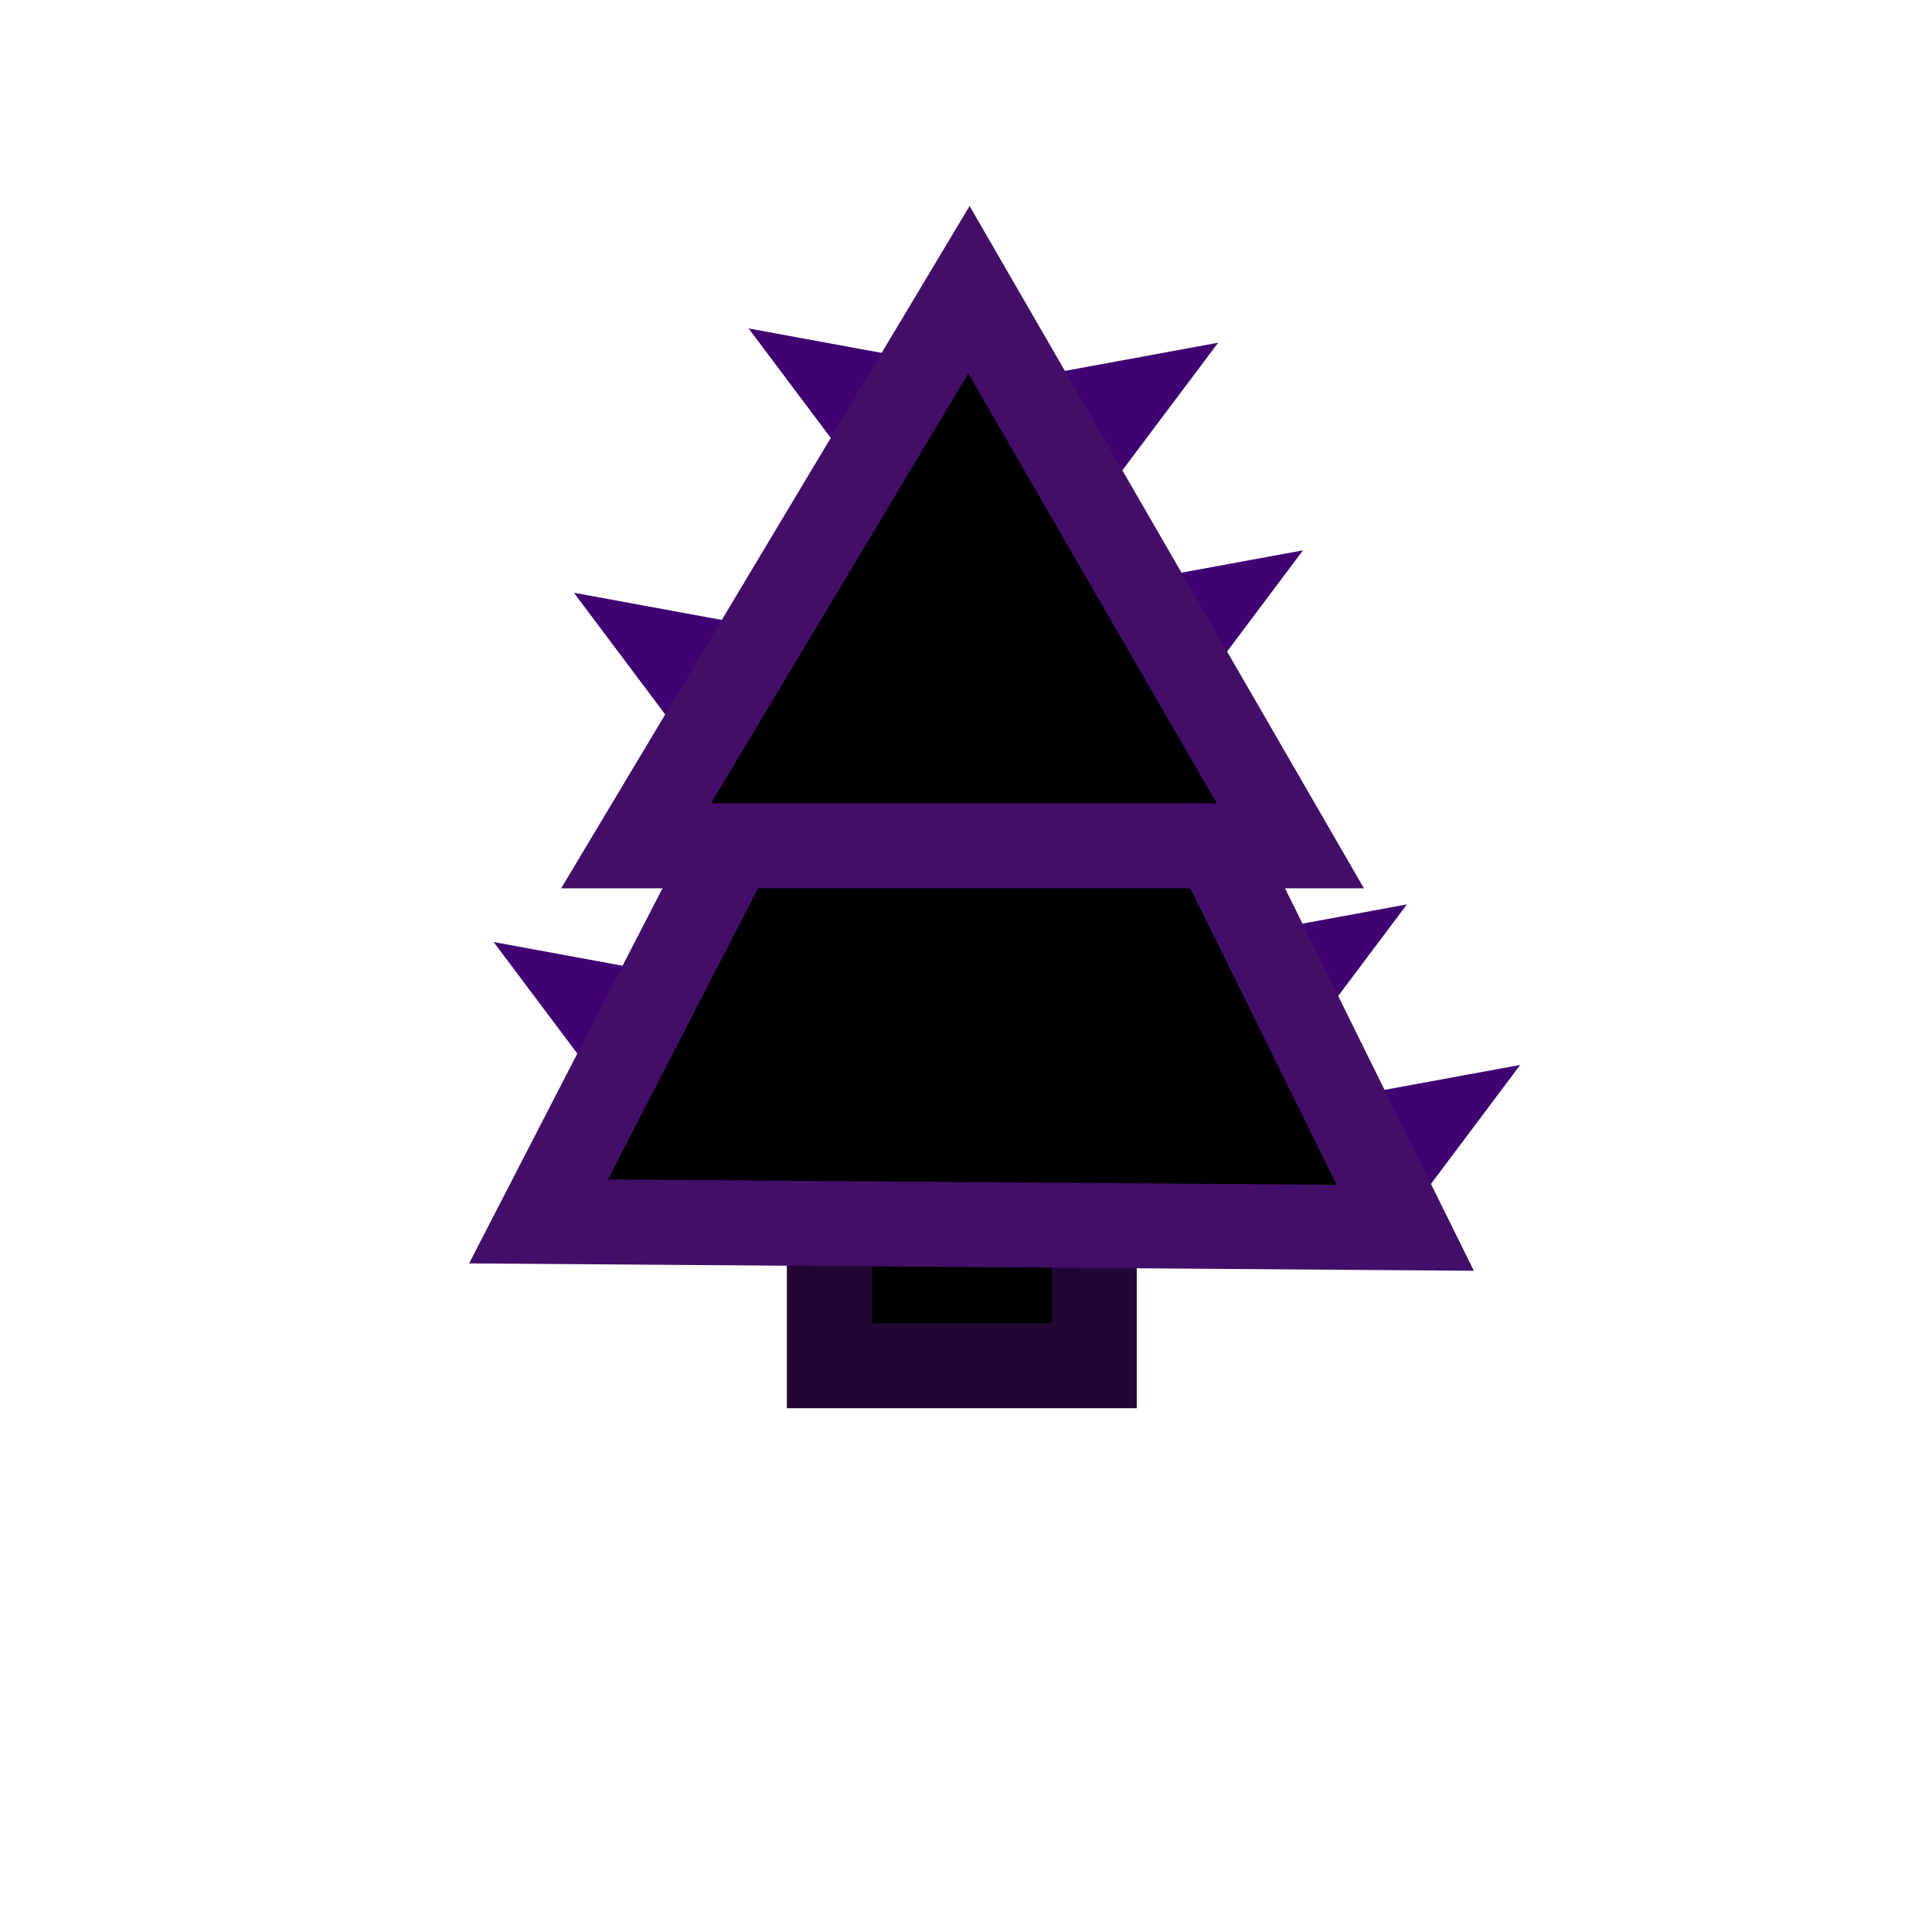 <svg version="1.1" xmlns="http://www.w3.org/2000/svg" xmlns:xlink="http://www.w3.org/1999/xlink" width="56.833" height="56.833" viewBox="0,0,56.833,56.833"><g transform="translate(-211.583,-151.583)"><g data-paper-data="{&quot;isPaintingLayer&quot;:true}" fill-rule="nonzero" stroke-linejoin="miter" stroke-miterlimit="10" stroke-dasharray="" stroke-dashoffset="0" style="mix-blend-mode: normal"><path d="M235.98,191.758v-7.508h7.792v7.508z" data-paper-data="{&quot;index&quot;:null}" fill="#000000" stroke="#220735" stroke-width="2.5" stroke-linecap="butt"/><path d="M211.583,208.417v-56.833h56.833v56.833z" fill="none" stroke="none" stroke-width="0" stroke-linecap="butt"/><path d="M230.484,183.465l-2.044,-2.724l3.444,0.633" fill="none" stroke="#400071" stroke-width="2" stroke-linecap="round"/><path d="M232.845,173.19l-2.044,-2.724l3.444,0.633" fill="none" stroke="#400071" stroke-width="2" stroke-linecap="round"/><path d="M237.984,165.415l-2.044,-2.724l3.444,0.633" fill="none" stroke="#400071" stroke-width="2" stroke-linecap="round"/><path d="M244.134,169.851l3.444,-0.633l-2.044,2.724" data-paper-data="{&quot;index&quot;:null}" fill="none" stroke="#400071" stroke-width="2" stroke-linecap="round"/><path d="M247.19,180.267l3.444,-0.633l-2.044,2.724" data-paper-data="{&quot;index&quot;:null}" fill="none" stroke="#400071" stroke-width="2" stroke-linecap="round"/><path d="M250.523,184.989l3.444,-0.633l-2.044,2.724" data-paper-data="{&quot;index&quot;:null}" fill="none" stroke="#400071" stroke-width="2" stroke-linecap="round"/><path d="M241.637,163.744l3.444,-0.633l-2.044,2.724" data-paper-data="{&quot;index&quot;:null}" fill="none" stroke="#400071" stroke-width="2" stroke-linecap="round"/><path d="M233.585,175.566l13.343,-0.005l5.992,12.139l-25.494,-0.187z" data-paper-data="{&quot;index&quot;:null}" fill="#000000" stroke="#430e68" stroke-width="2.5" stroke-linecap="butt"/><path d="M230.295,176.464l9.791,-16.356l9.453,16.356z" data-paper-data="{&quot;index&quot;:null}" fill="#000000" stroke="#430e68" stroke-width="2.5" stroke-linecap="butt"/></g></g></svg>